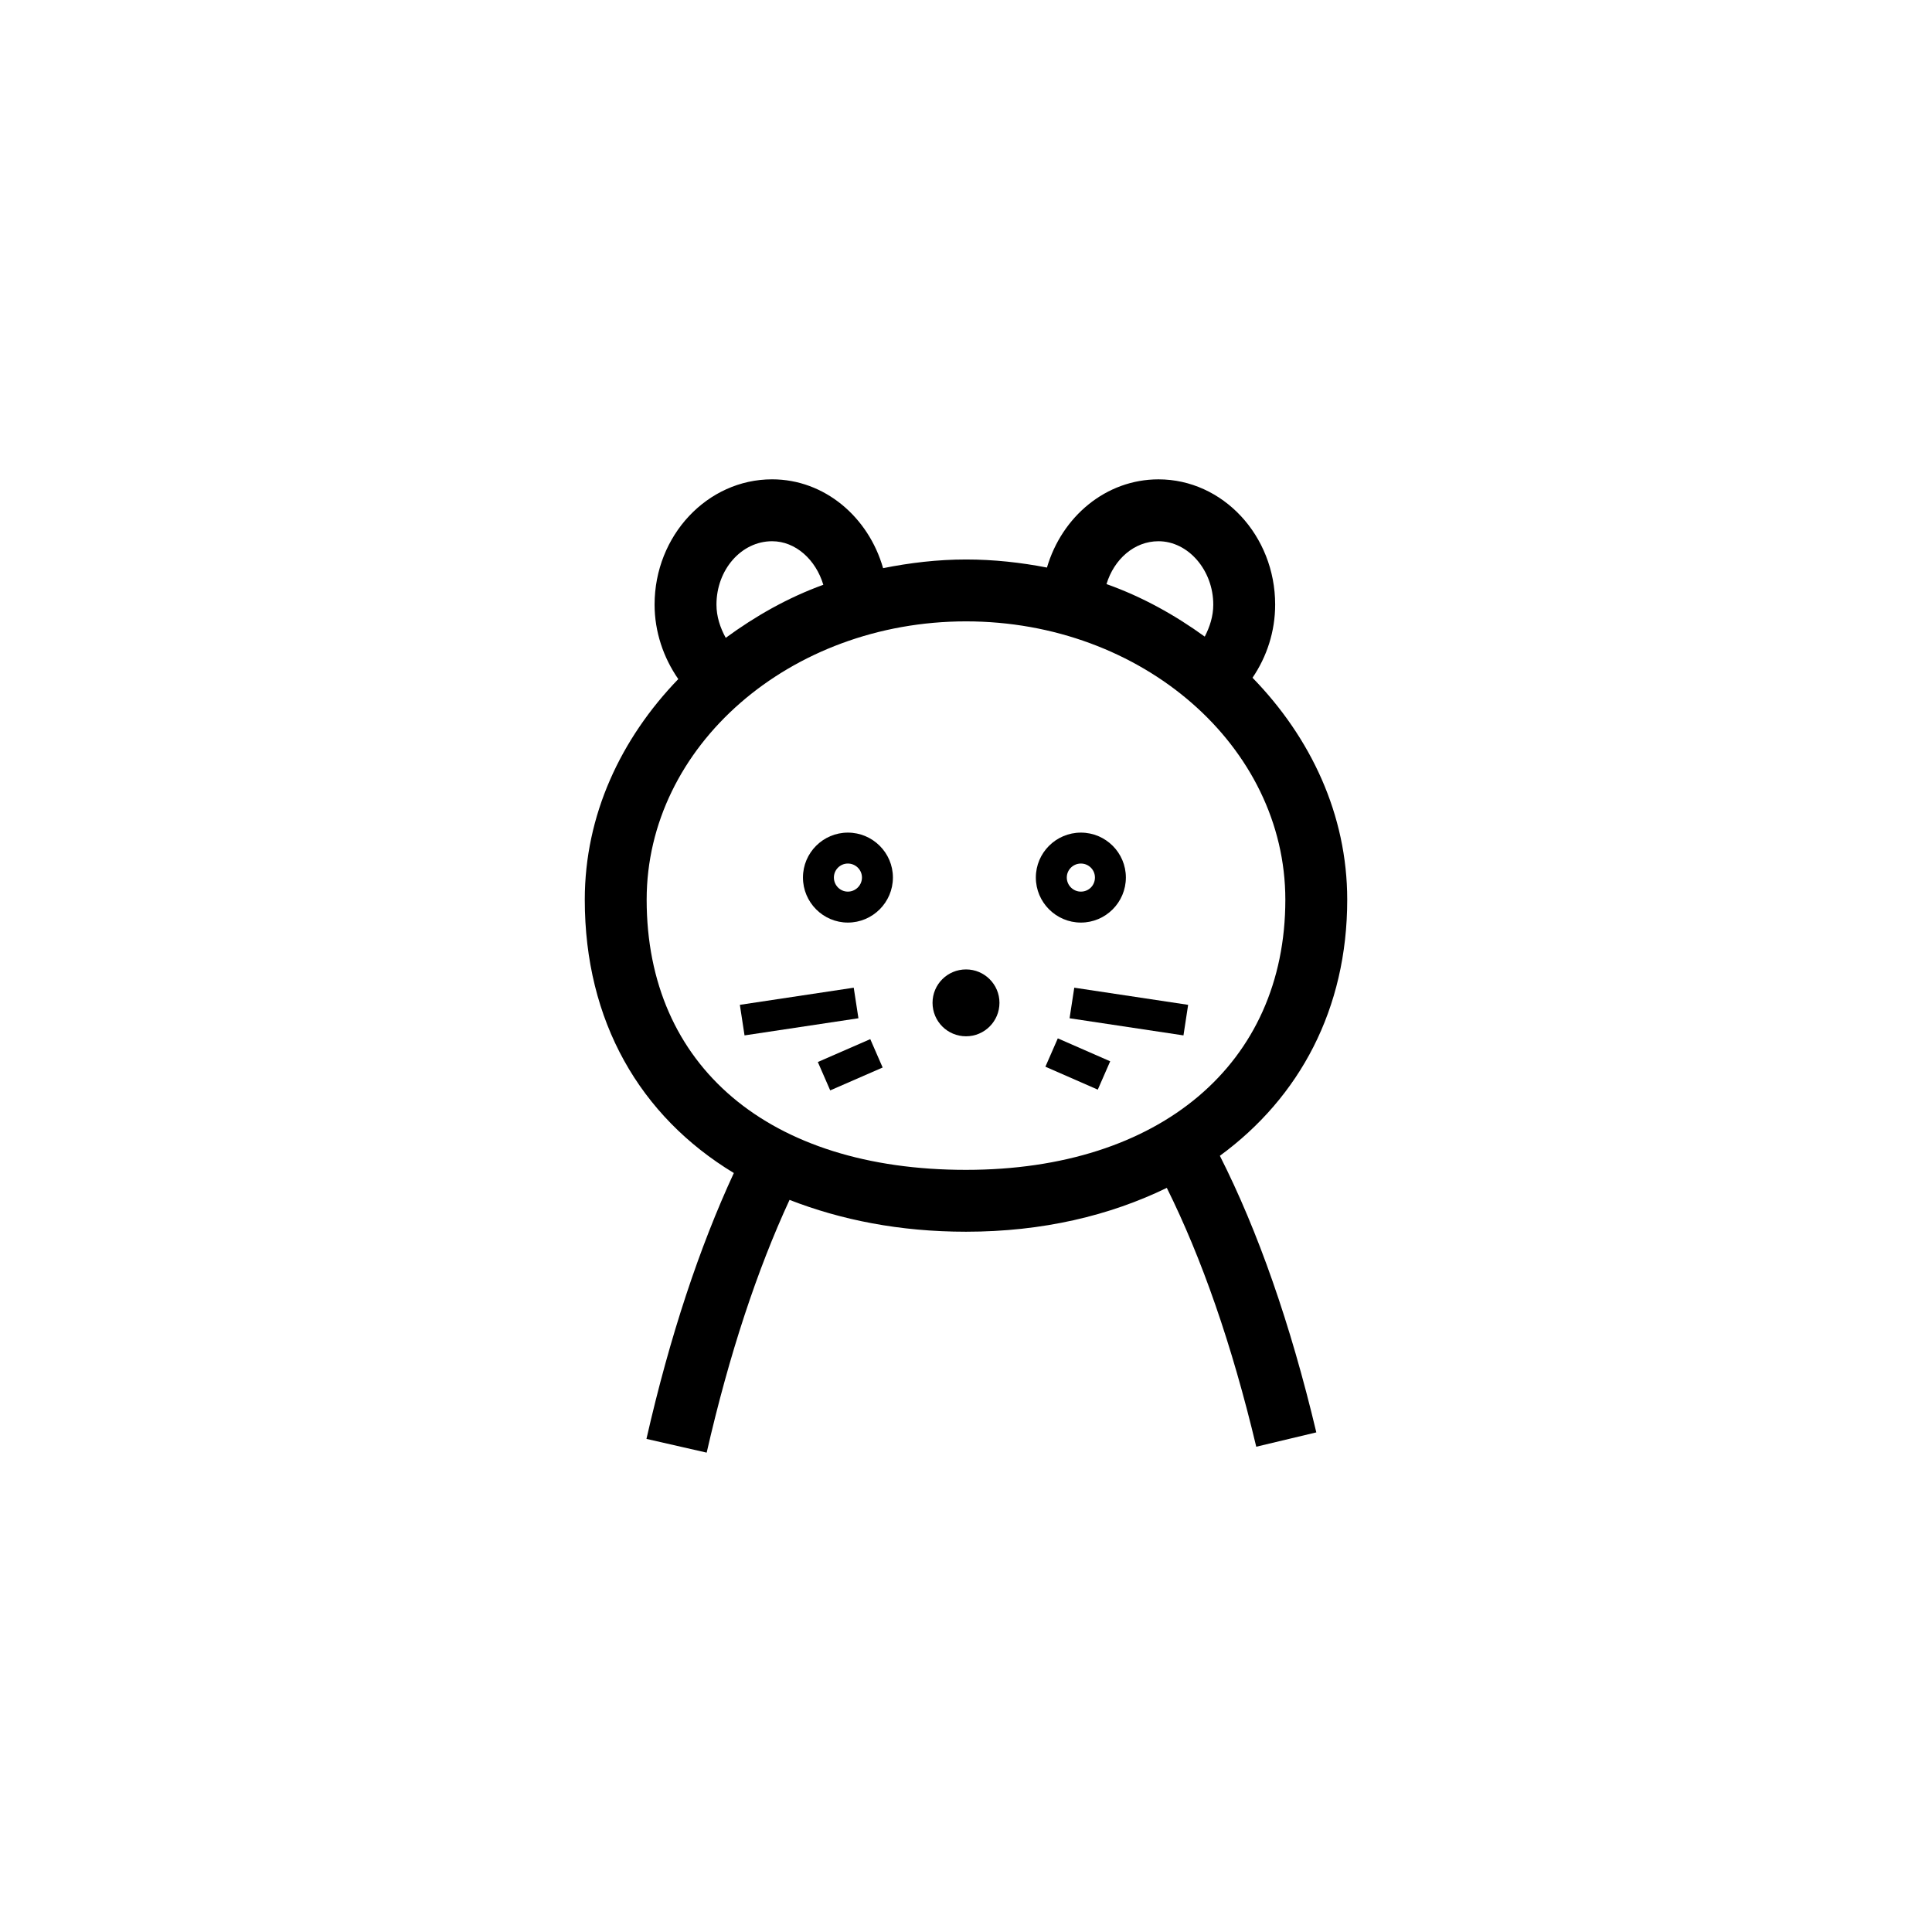 <svg xmlns="http://www.w3.org/2000/svg" xmlns:xlink="http://www.w3.org/1999/xlink" version="1.1" id="Your_Icon" x="0px" y="0px" width="100px" height="100px" viewBox="0 0 100 100" enable-background="new 0 0 100 100" xml:space="preserve">
<path fill="#000000" d="M48.693,53.529"/>
<g>
	<path fill="#000000" d="M43.885,47.752c-1.281,0-2.324-1.047-2.324-2.332c0-1.281,1.043-2.324,2.324-2.324   c1.285,0,2.332,1.043,2.332,2.324C46.217,46.705,45.17,47.752,43.885,47.752z M43.885,44.697c-0.398,0-0.723,0.324-0.723,0.723   c0,0.402,0.324,0.73,0.723,0.73c0.402,0,0.73-0.328,0.73-0.73C44.615,45.021,44.287,44.697,43.885,44.697z"/>
	<path fill="#000000" d="M55.947,47.752c-1.285,0-2.332-1.047-2.332-2.332c0-1.281,1.047-2.324,2.332-2.324s2.328,1.043,2.328,2.324   C58.275,46.705,57.232,47.752,55.947,47.752z M55.947,44.697c-0.402,0-0.73,0.324-0.73,0.723c0,0.402,0.328,0.73,0.73,0.73   c0.406,0,0.727-0.32,0.727-0.73C56.674,45.021,56.35,44.697,55.947,44.697z"/>
</g>
<path fill="#000000" d="M51.732,51.904c0-0.953-0.777-1.727-1.73-1.727c-0.961,0-1.734,0.773-1.734,1.727  c0,0.961,0.773,1.734,1.734,1.734C50.955,53.639,51.732,52.865,51.732,51.904z"/>
<polygon fill="#000000" points="61.256,53.592 55.361,52.705 55.604,51.123 61.498,52.01 "/>
<rect x="54.292" y="54.283" transform="matrix(0.916 0.401 -0.401 0.916 26.788 -17.749)" fill="#000000" width="2.96" height="1.602"/>
<polygon fill="#000000" points="38.537,53.592 38.295,52.01 44.189,51.123 44.432,52.705 "/>
<rect x="43.22" y="53.604" transform="matrix(0.4 0.917 -0.917 0.4 76.912 -7.289)" fill="#000000" width="1.602" height="2.96"/>
<path fill="#000000" d="M69.732,46.568c0-4.406-1.891-8.395-4.902-11.488c0.742-1.09,1.172-2.398,1.172-3.785  c0-3.574-2.711-6.484-6.039-6.484c-2.715,0-4.996,1.922-5.773,4.566c-1.352-0.262-2.746-0.418-4.188-0.418  c-1.477,0-2.906,0.172-4.293,0.449c-0.758-2.652-3.035-4.598-5.746-4.598c-3.352,0-6.082,2.91-6.082,6.484  c0,1.402,0.457,2.746,1.227,3.855c-2.977,3.082-4.84,7.043-4.84,11.418c0,6.293,2.855,11.207,7.715,14.148  c-1.773,3.832-3.305,8.414-4.523,13.762l3.117,0.711c1.168-5.105,2.617-9.465,4.289-13.082c2.656,1.035,5.695,1.648,9.133,1.648  c3.973,0,7.453-0.84,10.395-2.27c1.801,3.625,3.367,8.094,4.629,13.398l3.109-0.742c-1.344-5.648-3.027-10.434-4.992-14.316  C67.268,56.803,69.732,52.225,69.732,46.568z M59.963,28.014c1.539,0,2.836,1.5,2.836,3.281c0,0.598-0.18,1.152-0.441,1.656  c-1.539-1.113-3.219-2.055-5.086-2.719C57.662,28.951,58.705,28.014,59.963,28.014z M39.963,28.014c1.227,0,2.266,0.965,2.652,2.254  c-1.855,0.672-3.523,1.629-5.051,2.746c-0.285-0.52-0.48-1.094-0.48-1.719C37.084,29.486,38.373,28.014,39.963,28.014z   M33.471,46.568c0-7.945,7.414-14.406,16.531-14.406c9.113,0,16.527,6.461,16.527,14.406c0,8.496-6.488,13.984-16.531,13.984  C39.803,60.553,33.471,55.193,33.471,46.568z"/>
</svg>